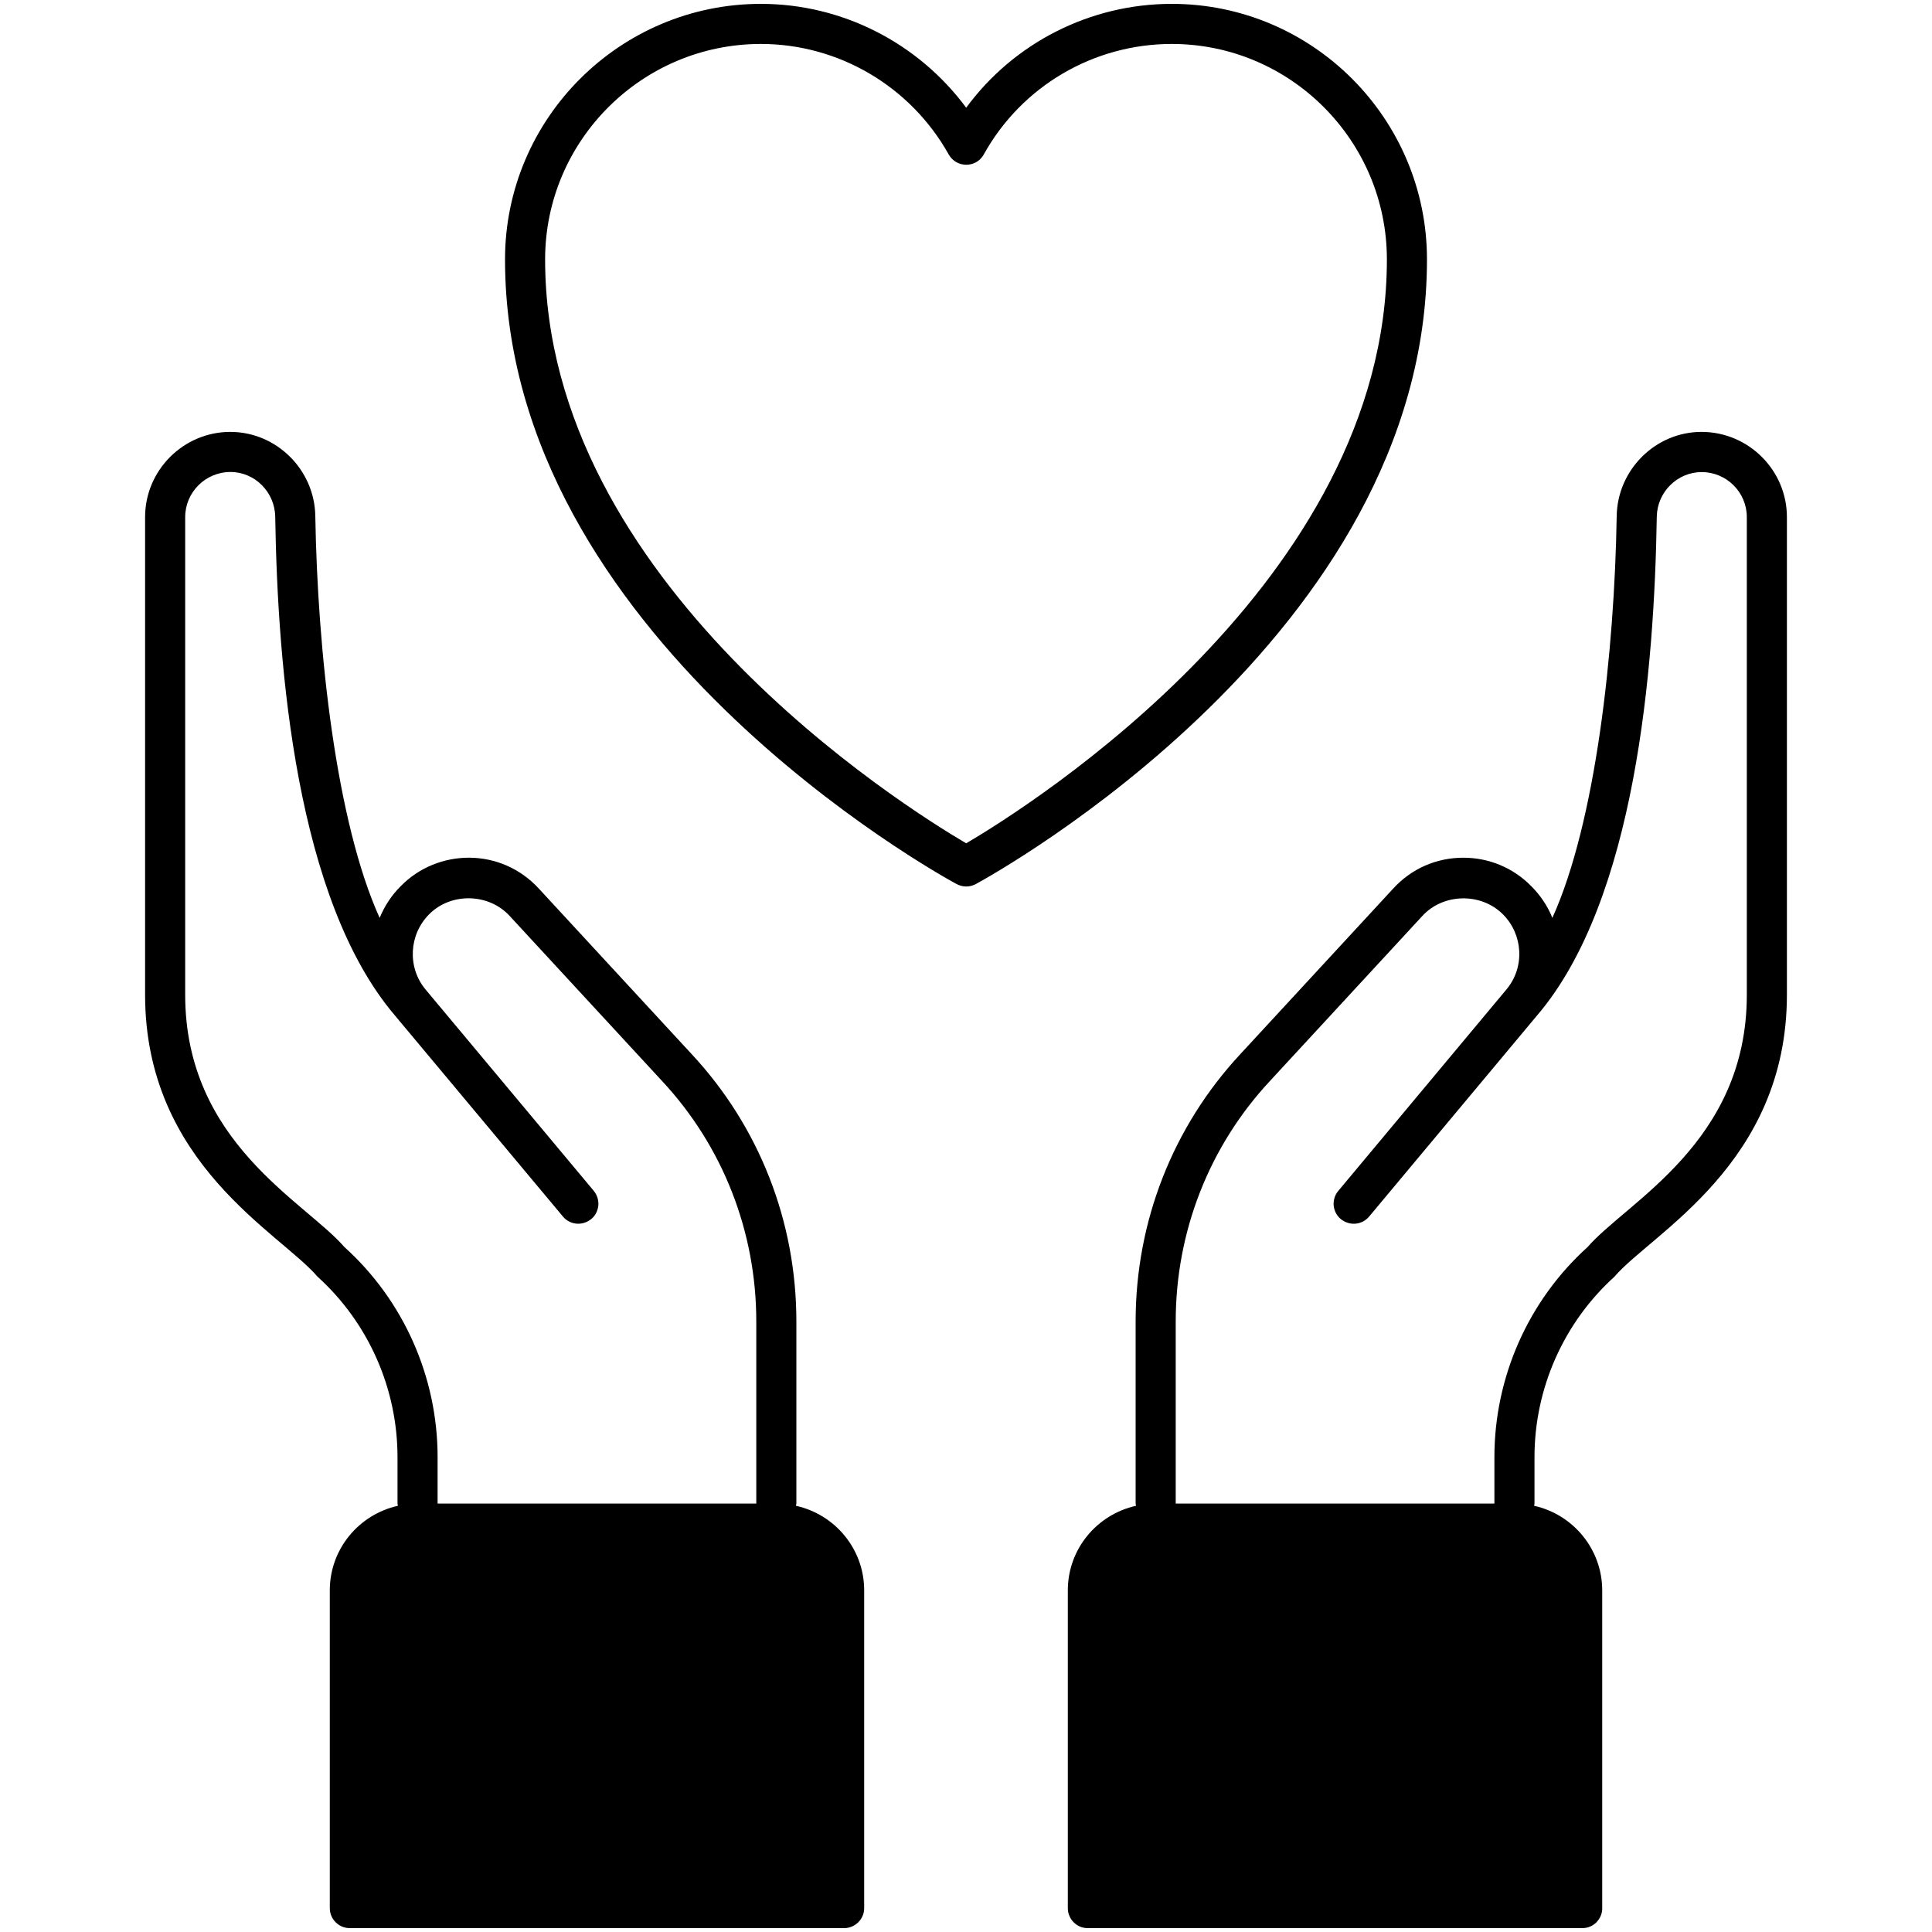 <svg width="20" height="20" viewBox="0 0 20 20" fill="none" xmlns="http://www.w3.org/2000/svg">
<path d="M8.24 15.588C8.24 15.579 8.244 15.573 8.244 15.565V13.679C8.244 12.645 7.859 11.662 7.159 10.911L5.582 9.203C5.184 8.766 4.528 8.786 4.15 9.172C4.053 9.267 3.98 9.381 3.93 9.502C3.48 8.508 3.287 6.746 3.264 5.341C3.256 4.862 2.862 4.471 2.384 4.471C1.899 4.471 1.502 4.868 1.502 5.353V10.298C1.502 12.05 2.9 12.762 3.287 13.216C3.814 13.693 4.115 14.374 4.115 15.084V15.565C4.115 15.573 4.119 15.58 4.119 15.588C3.717 15.677 3.414 16.034 3.414 16.464V19.753C3.414 19.867 3.507 19.96 3.621 19.96H8.738C8.852 19.96 8.946 19.867 8.946 19.753V16.464C8.946 16.034 8.643 15.677 8.24 15.588ZM3.565 12.909C3.156 12.437 1.917 11.828 1.917 10.298V5.353C1.917 5.096 2.127 4.886 2.386 4.886C2.638 4.886 2.845 5.094 2.849 5.349C2.874 6.92 3.067 9.313 4.088 10.512L5.827 12.593C5.897 12.678 6.024 12.696 6.12 12.62C6.141 12.603 6.158 12.582 6.171 12.557C6.183 12.533 6.191 12.507 6.194 12.48C6.196 12.453 6.193 12.425 6.185 12.399C6.177 12.373 6.164 12.349 6.147 12.328L4.406 10.244C4.214 10.014 4.233 9.674 4.443 9.464C4.667 9.238 5.059 9.244 5.277 9.483L6.856 11.193C7.483 11.867 7.829 12.751 7.829 13.679V15.565H4.53V15.084C4.53 14.256 4.179 13.463 3.565 12.909ZM17.614 4.471C17.138 4.471 16.744 4.862 16.736 5.341C16.713 6.746 16.52 8.508 16.07 9.502C16.022 9.381 15.947 9.269 15.852 9.174C15.665 8.983 15.414 8.879 15.148 8.879C14.868 8.879 14.609 8.993 14.42 9.201L12.841 10.911C12.142 11.662 11.756 12.645 11.756 13.679V15.565C11.756 15.573 11.76 15.58 11.76 15.588C11.357 15.677 11.054 16.034 11.054 16.464V19.753C11.054 19.78 11.059 19.807 11.07 19.832C11.08 19.857 11.095 19.88 11.115 19.9C11.134 19.919 11.157 19.934 11.182 19.945C11.207 19.955 11.234 19.96 11.262 19.96H16.379C16.406 19.96 16.433 19.955 16.458 19.945C16.484 19.934 16.507 19.919 16.526 19.9C16.545 19.88 16.56 19.857 16.571 19.832C16.581 19.807 16.587 19.78 16.586 19.753V16.464C16.586 16.036 16.284 15.677 15.881 15.588C15.881 15.58 15.885 15.573 15.885 15.565V15.084C15.885 14.374 16.186 13.693 16.713 13.216C17.096 12.767 18.498 12.052 18.498 10.298V5.353C18.498 4.868 18.101 4.471 17.614 4.471ZM18.083 10.298C18.083 11.828 16.843 12.438 16.435 12.909C15.821 13.463 15.47 14.256 15.47 15.084V15.565H12.171V13.679C12.171 12.751 12.517 11.867 13.144 11.193L14.725 9.481C14.941 9.246 15.333 9.238 15.559 9.466C15.765 9.672 15.79 10.012 15.592 10.246L13.854 12.328C13.836 12.349 13.823 12.373 13.815 12.399C13.807 12.425 13.804 12.453 13.806 12.48C13.809 12.507 13.817 12.533 13.829 12.557C13.842 12.582 13.86 12.603 13.88 12.62C13.977 12.697 14.104 12.677 14.173 12.594L15.91 10.514C16.933 9.32 17.126 6.914 17.151 5.349C17.155 5.094 17.363 4.887 17.616 4.887C17.873 4.887 18.083 5.096 18.083 5.353V10.298H18.083ZM14.772 2.686C14.772 1.227 13.587 0.04 12.13 0.04C11.283 0.04 10.494 0.445 10.002 1.115C9.506 0.445 8.719 0.04 7.877 0.04C6.417 0.04 5.228 1.227 5.228 2.686C5.228 6.574 9.713 9.049 9.903 9.152C9.934 9.168 9.968 9.177 10.002 9.177C10.037 9.177 10.071 9.168 10.101 9.152C10.292 9.048 14.772 6.574 14.772 2.686ZM10.002 8.73C9.345 8.344 5.643 6.023 5.643 2.686C5.643 1.456 6.645 0.455 7.877 0.455C8.681 0.455 9.426 0.893 9.821 1.599C9.901 1.741 10.105 1.741 10.184 1.599C10.575 0.893 11.32 0.455 12.13 0.455C13.358 0.455 14.357 1.456 14.357 2.686C14.357 6.019 10.659 8.344 10.002 8.73Z" fill="black"/>
</svg>
